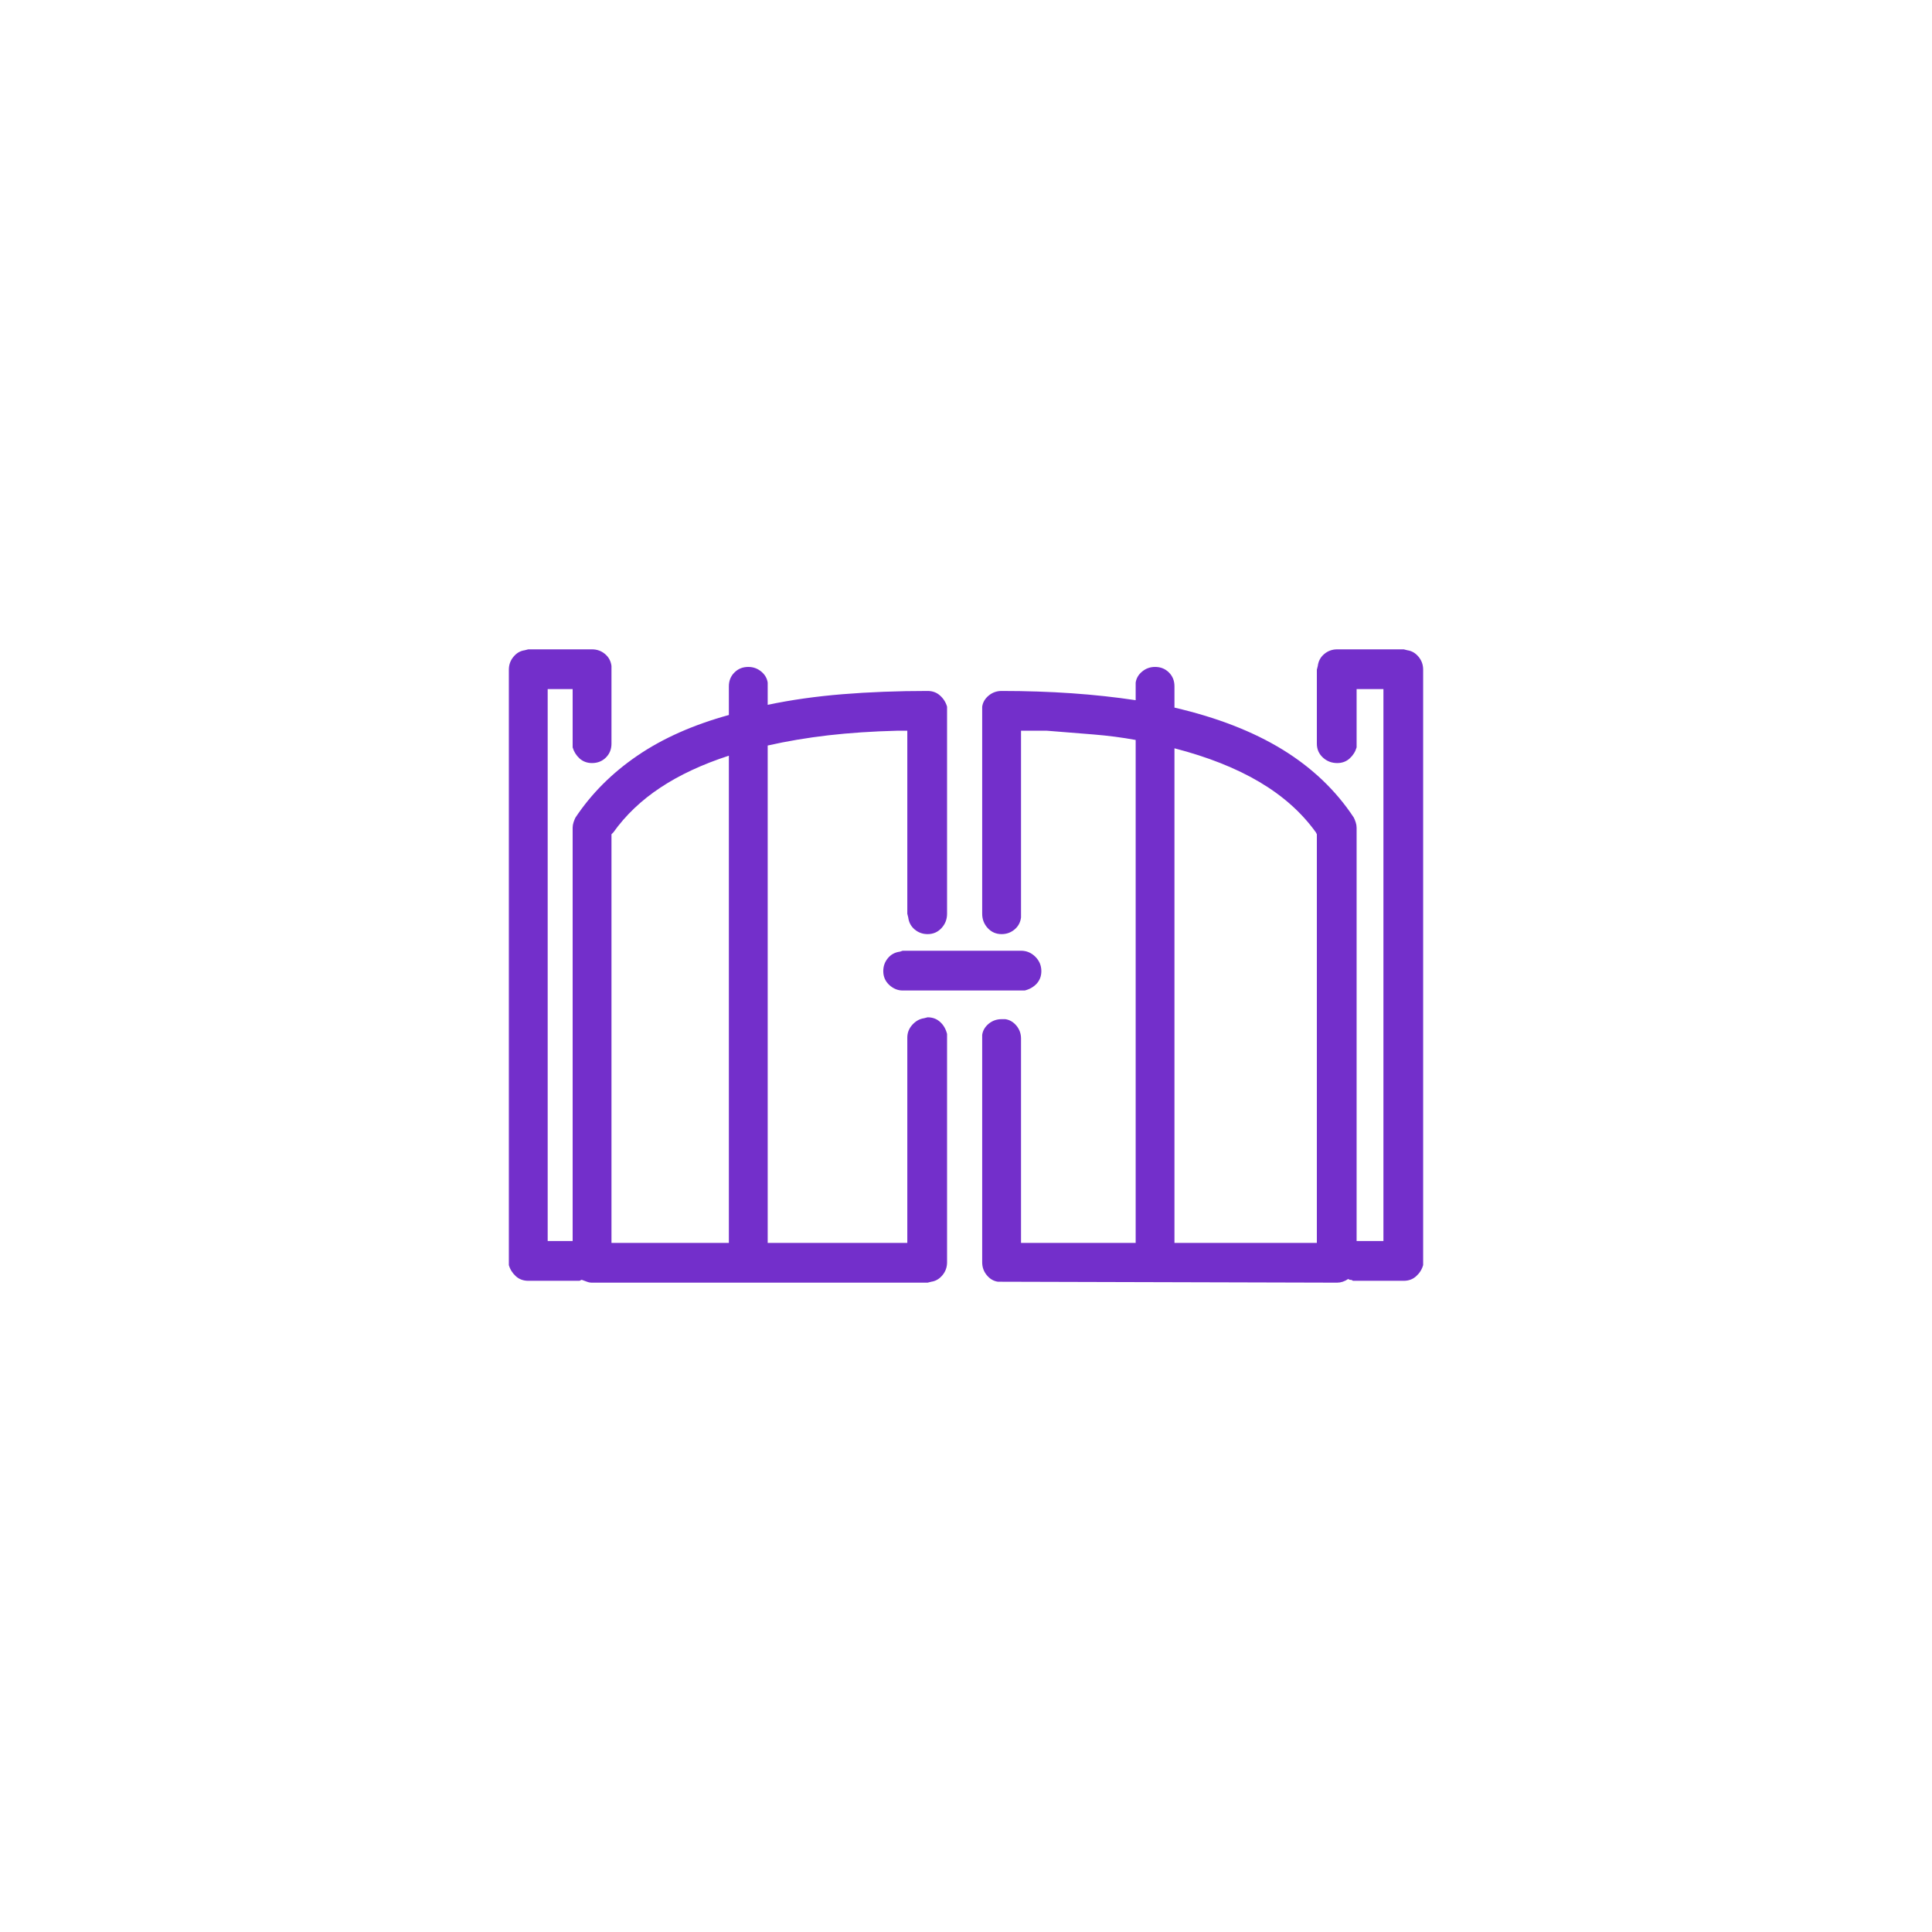 <svg width="50" height="50" viewBox="0 0 50 50" fill="none" xmlns="http://www.w3.org/2000/svg">
<path d="M15.322 16.805C15.45 16.805 15.562 16.845 15.657 16.925C15.753 17.005 15.809 17.108 15.825 17.236V17.332V19.246C15.825 19.389 15.777 19.509 15.681 19.605C15.585 19.7 15.466 19.748 15.322 19.748C15.195 19.748 15.087 19.708 14.999 19.629C14.912 19.549 14.852 19.453 14.82 19.342V19.246V17.834H14.174V32.118H14.82V21.423C14.82 21.375 14.828 21.327 14.844 21.279C14.86 21.232 14.876 21.192 14.892 21.16C15.306 20.538 15.841 20.003 16.495 19.557C17.149 19.11 17.938 18.759 18.863 18.504V17.762C18.863 17.619 18.911 17.499 19.007 17.404C19.102 17.308 19.222 17.26 19.366 17.26C19.493 17.26 19.605 17.3 19.701 17.38C19.796 17.459 19.852 17.555 19.868 17.667V17.762V18.241C20.474 18.113 21.12 18.022 21.806 17.966C22.492 17.91 23.226 17.882 24.007 17.882C24.135 17.882 24.243 17.922 24.33 18.002C24.418 18.081 24.478 18.177 24.51 18.289V18.384V23.648C24.51 23.792 24.462 23.915 24.366 24.019C24.27 24.123 24.151 24.175 24.007 24.175C23.88 24.175 23.768 24.135 23.672 24.055C23.577 23.975 23.521 23.872 23.505 23.744L23.481 23.648V18.911H23.218C22.58 18.927 21.986 18.967 21.435 19.03C20.885 19.094 20.363 19.182 19.868 19.294V32.166H23.481V26.854C23.481 26.727 23.525 26.615 23.613 26.519C23.7 26.424 23.8 26.368 23.912 26.352L24.007 26.328C24.135 26.328 24.243 26.368 24.33 26.448C24.418 26.527 24.478 26.631 24.51 26.759V26.854V32.668C24.51 32.796 24.47 32.907 24.39 33.003C24.31 33.099 24.215 33.155 24.103 33.171L24.007 33.195H15.322C15.274 33.195 15.231 33.187 15.191 33.171C15.151 33.155 15.107 33.139 15.059 33.123C15.043 33.123 15.031 33.127 15.023 33.135C15.015 33.143 15.003 33.147 14.987 33.147H14.892H13.671C13.544 33.147 13.436 33.107 13.348 33.027C13.261 32.947 13.201 32.852 13.169 32.74V32.644V17.332C13.169 17.204 13.209 17.093 13.289 16.997C13.368 16.901 13.464 16.845 13.576 16.829L13.671 16.805H15.322ZM36.329 16.805L36.425 16.829C36.536 16.845 36.632 16.901 36.712 16.997C36.792 17.093 36.831 17.204 36.831 17.332V32.644V32.74C36.8 32.852 36.74 32.947 36.652 33.027C36.564 33.107 36.457 33.147 36.329 33.147H35.109H35.013C34.997 33.131 34.977 33.123 34.953 33.123C34.929 33.123 34.91 33.115 34.894 33.099C34.846 33.131 34.798 33.155 34.75 33.171C34.702 33.187 34.654 33.195 34.606 33.195L25.826 33.171C25.714 33.155 25.618 33.099 25.539 33.003C25.459 32.907 25.419 32.796 25.419 32.668V26.878V26.782C25.435 26.671 25.491 26.575 25.586 26.495C25.682 26.416 25.794 26.376 25.921 26.376H26.017C26.129 26.392 26.224 26.448 26.304 26.543C26.384 26.639 26.424 26.751 26.424 26.878V32.166H29.391V19.15C29.04 19.086 28.673 19.038 28.29 19.007C27.907 18.975 27.509 18.943 27.094 18.911H26.711H26.424V23.648V23.744C26.408 23.872 26.352 23.975 26.256 24.055C26.161 24.135 26.049 24.175 25.921 24.175C25.778 24.175 25.658 24.123 25.562 24.019C25.467 23.915 25.419 23.792 25.419 23.648V18.384V18.289C25.435 18.177 25.491 18.081 25.586 18.002C25.682 17.922 25.794 17.882 25.921 17.882C26.559 17.882 27.166 17.902 27.74 17.942C28.314 17.982 28.864 18.042 29.391 18.121V17.762V17.667C29.407 17.555 29.462 17.459 29.558 17.38C29.654 17.3 29.765 17.26 29.893 17.26C30.037 17.26 30.156 17.308 30.252 17.404C30.348 17.499 30.395 17.619 30.395 17.762V18.313C31.496 18.568 32.429 18.931 33.195 19.401C33.96 19.872 34.575 20.458 35.037 21.16C35.053 21.192 35.069 21.232 35.085 21.279C35.101 21.327 35.109 21.375 35.109 21.423V32.118H35.803V17.834H35.109V19.246V19.342C35.077 19.453 35.017 19.549 34.929 19.629C34.842 19.708 34.734 19.748 34.606 19.748C34.463 19.748 34.339 19.7 34.236 19.605C34.132 19.509 34.08 19.389 34.08 19.246V17.332L34.104 17.236C34.12 17.108 34.176 17.005 34.272 16.925C34.367 16.845 34.479 16.805 34.606 16.805H36.329ZM15.873 21.543L15.825 21.591V32.166H18.863V19.557C18.177 19.78 17.587 20.055 17.093 20.382C16.598 20.709 16.192 21.096 15.873 21.543ZM30.395 19.366V32.166H34.08V21.591L34.056 21.543C33.689 21.032 33.203 20.598 32.597 20.239C31.991 19.88 31.257 19.589 30.395 19.366ZM26.424 24.605C26.567 24.605 26.691 24.657 26.795 24.761C26.898 24.864 26.95 24.988 26.95 25.132C26.95 25.259 26.91 25.367 26.831 25.455C26.751 25.542 26.647 25.602 26.52 25.634H26.424H23.361C23.234 25.634 23.118 25.586 23.014 25.491C22.911 25.395 22.859 25.275 22.859 25.132C22.859 25.004 22.899 24.892 22.979 24.797C23.058 24.701 23.162 24.645 23.29 24.629L23.361 24.605H26.424Z" fill="#732FCB"/>
</svg>
